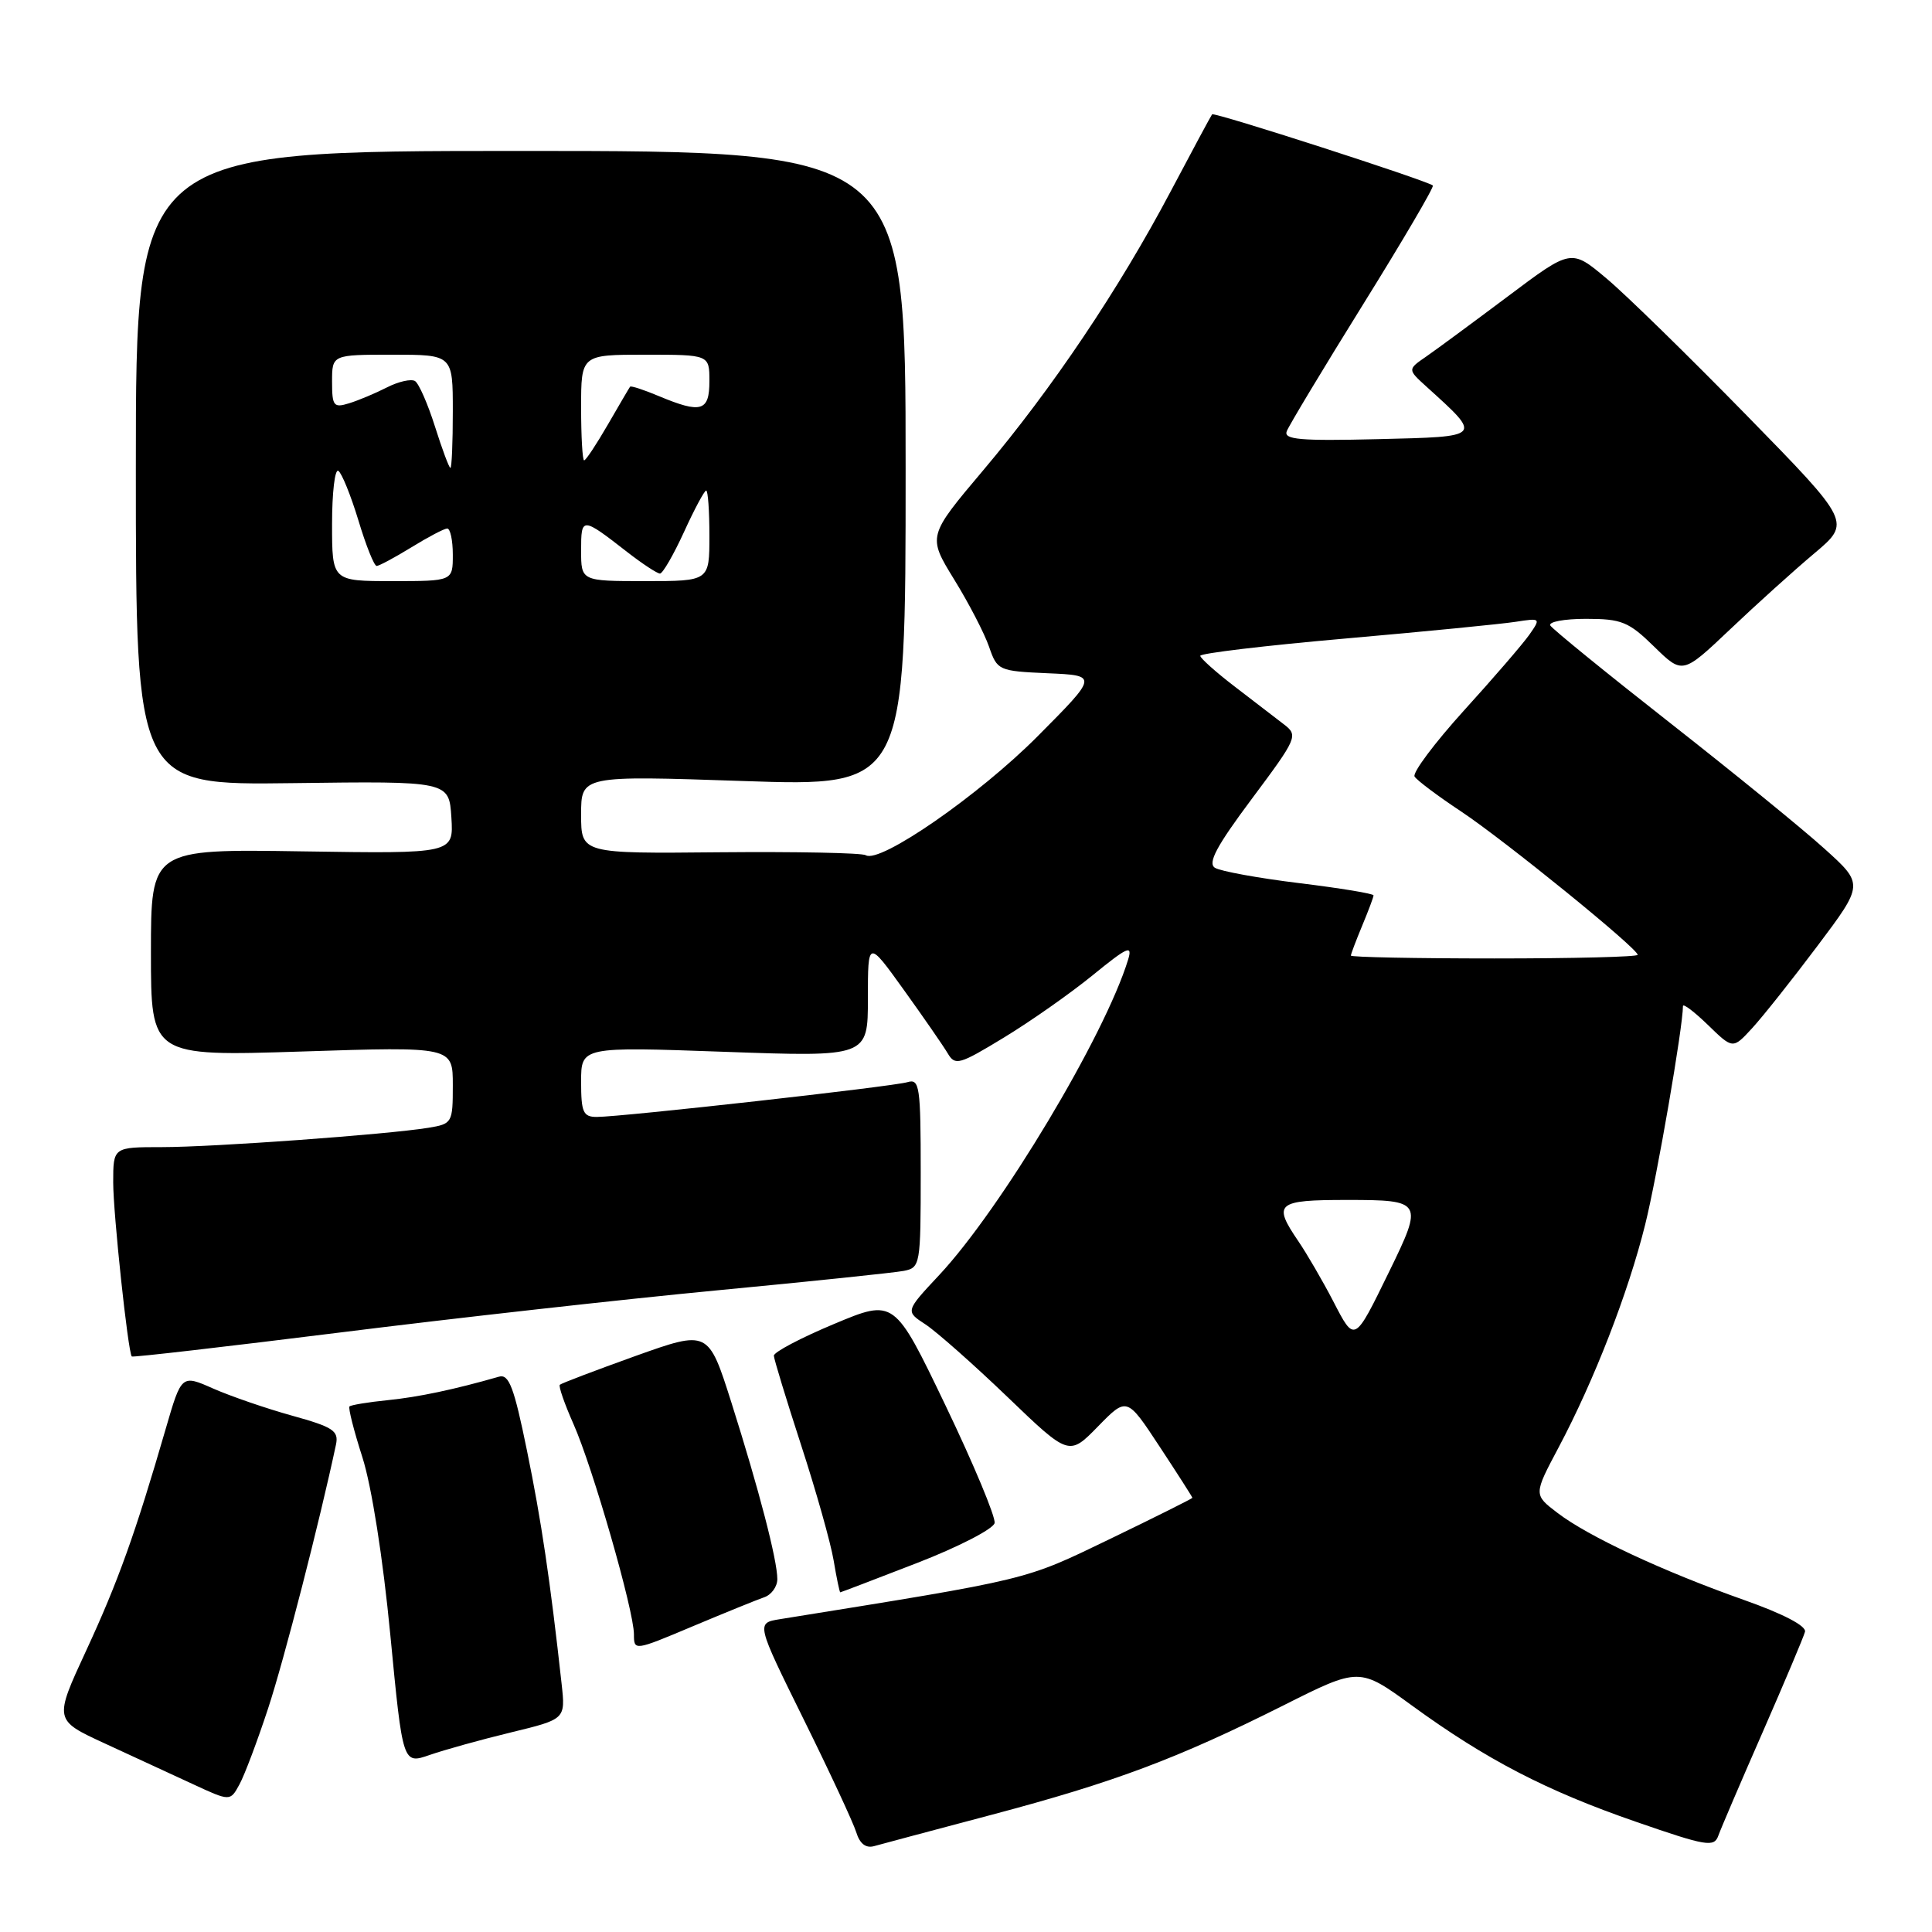 <?xml version="1.0" encoding="UTF-8" standalone="no"?>
<!DOCTYPE svg PUBLIC "-//W3C//DTD SVG 1.1//EN" "http://www.w3.org/Graphics/SVG/1.1/DTD/svg11.dtd" >
<svg xmlns="http://www.w3.org/2000/svg" xmlns:xlink="http://www.w3.org/1999/xlink" version="1.1" viewBox="0 0 256 256">
 <g >
 <path fill="currentColor"
d=" M 131.50 240.44 C 147.67 236.15 156.00 233.03 170.05 225.98 C 180.12 220.92 180.12 220.92 187.10 226.00 C 196.95 233.17 204.92 237.30 216.79 241.40 C 226.14 244.64 227.13 244.80 227.69 243.23 C 228.03 242.28 230.68 236.09 233.58 229.48 C 236.47 222.87 238.99 216.91 239.17 216.22 C 239.37 215.45 236.27 213.83 231.05 211.99 C 220.36 208.21 210.46 203.59 206.38 200.47 C 203.20 198.05 203.20 198.05 206.53 191.78 C 211.23 182.92 215.75 171.30 218.00 162.24 C 219.57 155.93 223.00 136.08 223.00 133.31 C 223.00 132.92 224.49 134.05 226.31 135.81 C 229.61 139.02 229.61 139.02 232.15 136.26 C 233.55 134.74 237.46 129.82 240.83 125.33 C 246.97 117.16 246.97 117.16 241.73 112.44 C 238.86 109.84 229.63 102.33 221.24 95.75 C 212.85 89.17 205.74 83.38 205.43 82.89 C 205.13 82.40 207.25 82.00 210.15 82.00 C 214.87 82.00 215.81 82.38 219.18 85.68 C 222.95 89.36 222.95 89.36 229.23 83.41 C 232.68 80.13 237.70 75.60 240.40 73.33 C 245.29 69.21 245.29 69.21 231.40 55.00 C 223.75 47.18 215.41 39.02 212.85 36.88 C 208.19 32.97 208.19 32.97 199.84 39.24 C 195.25 42.68 190.37 46.28 189.00 47.23 C 186.50 48.95 186.50 48.95 189.01 51.23 C 196.45 57.97 196.56 57.85 182.59 58.19 C 172.26 58.44 170.07 58.25 170.50 57.14 C 170.79 56.39 175.34 48.82 180.62 40.33 C 185.90 31.84 190.06 24.75 189.86 24.58 C 189.08 23.92 160.86 14.81 160.61 15.15 C 160.46 15.34 157.99 19.93 155.13 25.34 C 148.28 38.30 139.44 51.46 130.31 62.28 C 122.91 71.05 122.91 71.05 126.43 76.78 C 128.37 79.92 130.45 83.94 131.06 85.71 C 132.14 88.84 132.32 88.92 138.83 89.21 C 145.50 89.50 145.50 89.50 137.50 97.55 C 129.73 105.37 116.58 114.48 114.72 113.32 C 114.21 113.01 105.52 112.84 95.40 112.93 C 77.00 113.11 77.00 113.11 77.00 107.93 C 77.00 102.76 77.00 102.76 98.50 103.49 C 120.00 104.22 120.00 104.22 120.00 62.11 C 120.00 20.00 120.00 20.00 69.00 20.00 C 18.00 20.00 18.00 20.00 18.00 62.02 C 18.00 104.04 18.00 104.04 38.75 103.77 C 59.50 103.50 59.50 103.50 59.81 108.31 C 60.11 113.12 60.11 113.12 40.06 112.81 C 20.00 112.50 20.00 112.50 20.00 126.24 C 20.00 139.97 20.00 139.97 40.00 139.33 C 60.00 138.68 60.00 138.68 60.00 143.80 C 60.00 148.79 59.92 148.92 56.75 149.44 C 51.27 150.33 28.27 152.00 21.45 152.00 C 15.00 152.00 15.00 152.00 15.00 156.68 C 15.00 160.79 16.95 179.09 17.46 179.74 C 17.57 179.88 29.99 178.44 45.08 176.56 C 60.16 174.67 82.62 172.16 95.00 170.98 C 107.38 169.80 118.51 168.64 119.75 168.40 C 121.94 167.97 122.00 167.63 122.00 155.41 C 122.00 143.93 121.85 142.91 120.25 143.39 C 118.32 143.98 82.36 148.00 79.07 148.00 C 77.27 148.00 77.00 147.38 77.00 143.34 C 77.00 138.69 77.00 138.69 96.00 139.37 C 115.00 140.05 115.00 140.05 115.00 132.30 C 115.00 124.54 115.00 124.54 119.75 131.15 C 122.36 134.78 124.98 138.57 125.57 139.56 C 126.56 141.24 127.09 141.09 133.01 137.49 C 136.52 135.36 141.82 131.64 144.79 129.22 C 149.43 125.44 150.09 125.15 149.48 127.16 C 146.40 137.22 132.63 160.20 124.45 168.95 C 119.96 173.75 119.96 173.75 122.63 175.49 C 124.10 176.46 128.98 180.77 133.48 185.09 C 141.65 192.94 141.65 192.94 145.49 189.01 C 149.32 185.09 149.32 185.09 153.66 191.69 C 156.05 195.32 158.00 198.37 158.00 198.47 C 158.00 198.56 153.07 201.03 147.04 203.94 C 135.62 209.45 136.78 209.17 103.34 214.55 C 100.19 215.06 100.19 215.06 106.47 227.78 C 109.93 234.78 113.07 241.53 113.46 242.79 C 113.92 244.30 114.73 244.93 115.83 244.62 C 116.75 244.36 123.80 242.48 131.50 240.44 Z  M 35.53 226.36 C 37.64 219.96 42.38 201.50 44.52 191.41 C 44.90 189.59 44.14 189.09 38.73 187.59 C 35.30 186.64 30.60 185.02 28.27 184.00 C 24.05 182.13 24.05 182.13 21.96 189.32 C 17.94 203.18 15.65 209.58 11.42 218.71 C 7.16 227.91 7.16 227.91 13.83 230.99 C 17.50 232.68 22.75 235.11 25.50 236.38 C 30.50 238.70 30.50 238.70 31.72 236.46 C 32.40 235.23 34.11 230.68 35.53 226.36 Z  M 67.72 229.55 C 74.93 227.80 74.93 227.80 74.42 223.15 C 72.90 209.37 71.73 201.49 69.83 192.23 C 68.11 183.80 67.44 182.03 66.11 182.42 C 60.23 184.11 55.46 185.12 51.37 185.53 C 48.78 185.79 46.50 186.17 46.31 186.36 C 46.12 186.55 46.89 189.58 48.02 193.10 C 49.24 196.92 50.74 206.41 51.72 216.64 C 53.37 233.78 53.37 233.78 56.94 232.54 C 58.90 231.86 63.75 230.51 67.72 229.55 Z  M 101.25 211.65 C 102.21 211.33 103.00 210.24 103.00 209.24 C 103.00 206.73 100.56 197.35 96.92 185.86 C 93.86 176.23 93.86 176.23 84.19 179.68 C 78.88 181.59 74.37 183.30 74.18 183.49 C 73.99 183.68 74.80 186.01 75.98 188.67 C 78.54 194.43 84.00 213.42 84.00 216.56 C 84.00 218.76 84.06 218.75 91.75 215.51 C 96.01 213.72 100.29 211.98 101.25 211.65 Z  M 121.50 207.11 C 127.00 204.98 131.63 202.59 131.79 201.81 C 131.94 201.02 129.02 194.02 125.29 186.24 C 118.50 172.09 118.50 172.09 110.50 175.44 C 106.10 177.28 102.52 179.17 102.54 179.64 C 102.56 180.11 104.19 185.45 106.16 191.51 C 108.13 197.56 110.07 204.43 110.46 206.76 C 110.85 209.09 111.25 211.00 111.34 210.99 C 111.43 210.99 116.00 209.24 121.50 207.11 Z  M 176.65 172.40 C 175.25 169.71 173.18 166.15 172.06 164.50 C 168.61 159.44 169.12 159.00 178.50 159.00 C 188.50 159.00 188.62 159.19 184.07 168.50 C 179.43 178.00 179.52 177.95 176.65 172.40 Z  M 179.00 126.62 C 179.00 126.41 179.68 124.63 180.50 122.65 C 181.32 120.68 182.00 118.88 182.00 118.64 C 182.00 118.41 177.57 117.68 172.16 117.02 C 166.75 116.36 161.72 115.44 160.99 114.99 C 159.99 114.37 161.19 112.12 165.88 105.84 C 171.89 97.79 172.03 97.45 170.15 96.00 C 169.08 95.17 166.15 92.92 163.64 91.00 C 161.13 89.08 159.06 87.23 159.04 86.90 C 159.02 86.57 167.66 85.54 178.25 84.61 C 188.84 83.68 199.01 82.68 200.85 82.39 C 204.15 81.88 204.18 81.91 202.64 84.11 C 201.78 85.33 197.88 89.86 193.97 94.16 C 190.07 98.47 187.13 102.40 187.44 102.90 C 187.74 103.39 190.53 105.49 193.63 107.54 C 199.40 111.38 217.00 125.67 217.00 126.52 C 217.00 126.79 208.45 127.00 198.00 127.00 C 187.55 127.00 179.00 126.83 179.00 126.62 Z  M 44.00 69.44 C 44.00 65.28 44.37 62.11 44.83 62.39 C 45.28 62.67 46.48 65.63 47.49 68.95 C 48.49 72.28 49.58 75.00 49.91 74.99 C 50.23 74.99 52.30 73.88 54.50 72.53 C 56.70 71.17 58.84 70.05 59.25 70.03 C 59.66 70.01 60.00 71.58 60.00 73.50 C 60.00 77.00 60.00 77.00 52.00 77.00 C 44.00 77.00 44.00 77.00 44.00 69.44 Z  M 77.00 72.94 C 77.00 68.46 77.09 68.46 83.14 73.17 C 85.15 74.73 87.09 76.00 87.45 76.00 C 87.81 76.00 89.24 73.53 90.63 70.50 C 92.01 67.47 93.34 65.00 93.57 65.00 C 93.81 65.00 94.00 67.70 94.00 71.00 C 94.00 77.00 94.00 77.00 85.50 77.00 C 77.00 77.00 77.00 77.00 77.00 72.94 Z  M 57.64 56.53 C 56.69 53.53 55.50 50.81 54.99 50.49 C 54.48 50.18 52.81 50.55 51.28 51.33 C 49.75 52.11 47.49 53.06 46.25 53.44 C 44.21 54.07 44.00 53.81 44.00 50.57 C 44.00 47.00 44.00 47.00 52.00 47.00 C 60.00 47.00 60.00 47.00 60.00 54.50 C 60.00 58.62 59.86 62.00 59.68 62.00 C 59.51 62.00 58.59 59.54 57.64 56.53 Z  M 77.00 54.00 C 77.00 47.00 77.00 47.00 85.50 47.00 C 94.00 47.00 94.00 47.00 94.00 50.50 C 94.00 54.51 92.92 54.83 87.31 52.49 C 85.32 51.65 83.60 51.09 83.49 51.24 C 83.38 51.38 82.06 53.64 80.55 56.25 C 79.04 58.86 77.63 61.00 77.40 61.00 C 77.18 61.00 77.00 57.85 77.00 54.00 Z "/>
</g>
</svg>